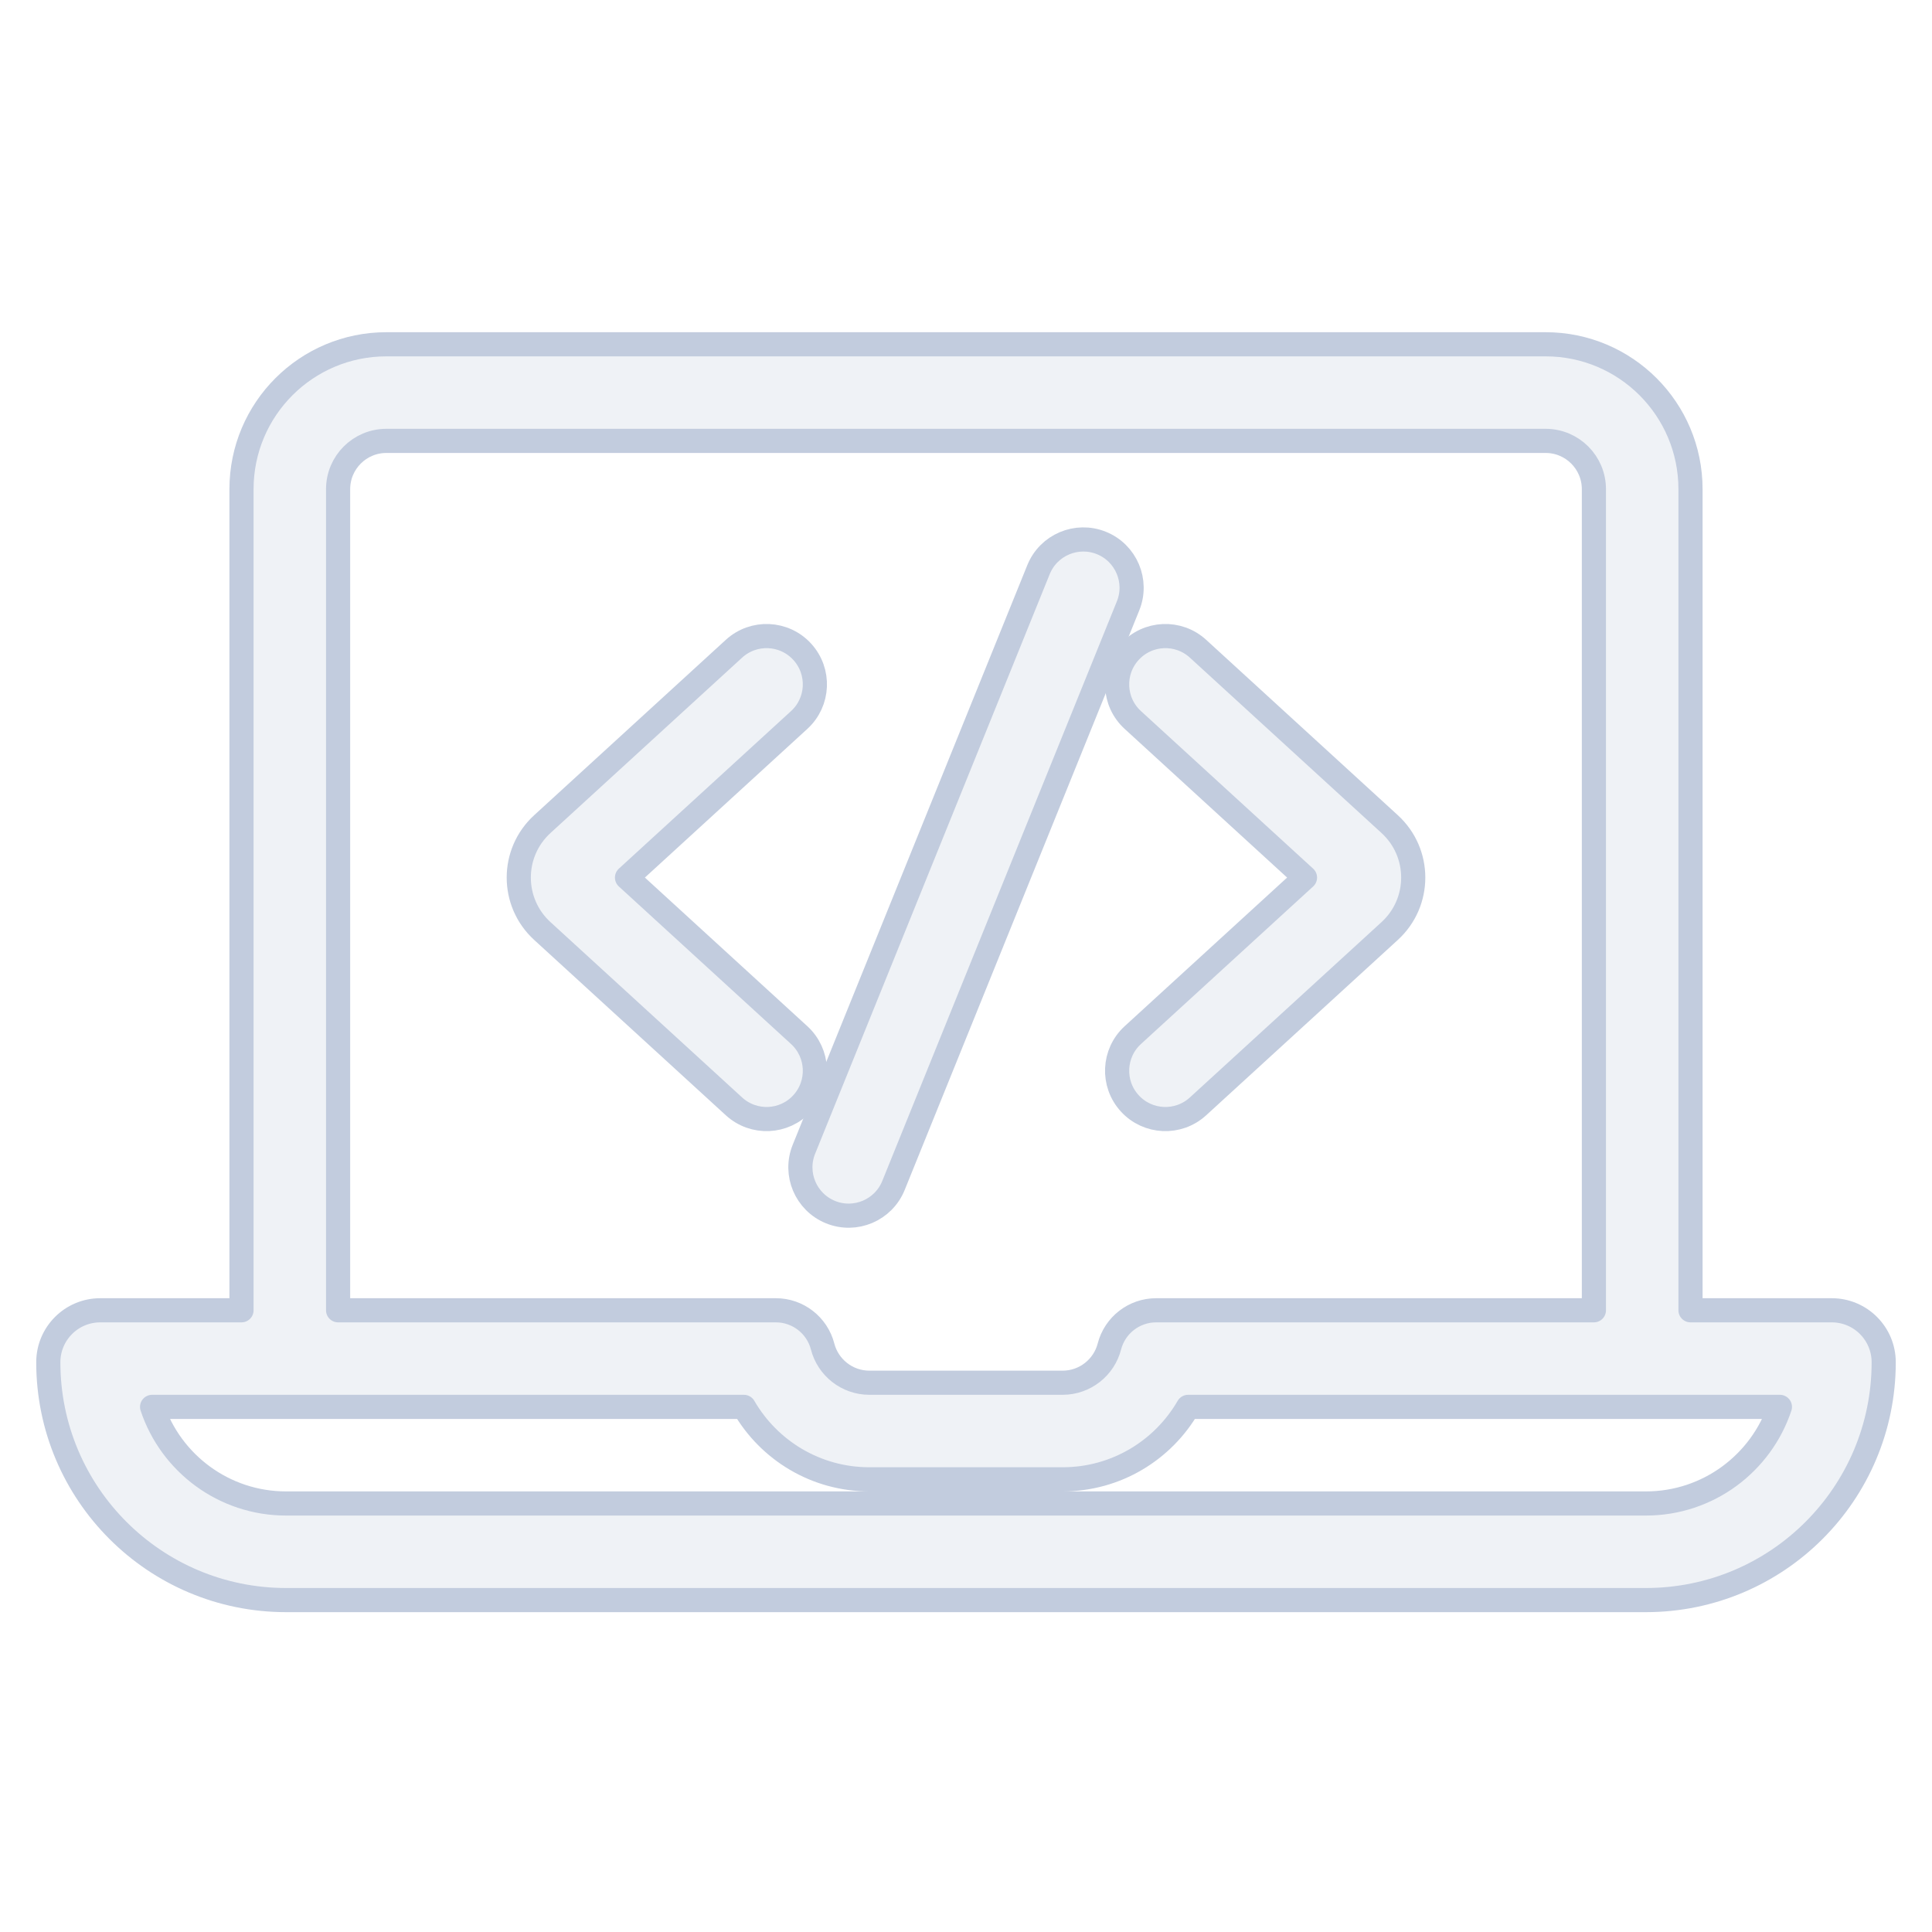 <svg width="80" height="80" viewBox="0 0 80 80" fill="none" xmlns="http://www.w3.org/2000/svg">
  <path d="M46.711 25.088C47.126 24.064 46.631 22.898 45.608 22.484C44.584 22.07 43.418 22.564 43.003 23.587L33.289 47.587C32.874 48.611 33.369 49.777 34.392 50.192C35.416 50.606 36.582 50.112 36.997 49.088L46.711 25.088Z" fill="#C2CCDE" fill-opacity="0.25" />
  <path d="M33.218 26.988C33.964 27.803 33.908 29.068 33.093 29.813L25.963 36.338L33.093 42.862C33.908 43.608 33.964 44.873 33.218 45.688C32.473 46.503 31.208 46.559 30.393 45.813L22.456 38.551C21.156 37.362 21.156 35.314 22.456 34.125L30.393 26.862C31.208 26.117 32.473 26.173 33.218 26.988Z" fill="#C2CCDE" fill-opacity="0.25" />
  <path d="M46.907 29.813C46.092 29.068 46.036 27.803 46.782 26.988C47.527 26.173 48.792 26.117 49.607 26.862L57.544 34.125C58.844 35.314 58.844 37.362 57.544 38.551L49.607 45.813C48.792 46.559 47.527 46.503 46.782 45.688C46.036 44.873 46.092 43.608 46.907 42.862L54.037 36.338L46.907 29.813Z" fill="#C2CCDE" fill-opacity="0.25" />
  <path fill-rule="evenodd" clip-rule="evenodd" d="M10 20.256V54.256H4.152C2.964 54.256 2 55.219 2 56.408C2 61.847 6.409 66.256 11.848 66.256H68.152C73.591 66.256 78 61.847 78 56.408C78 55.219 77.037 54.256 75.848 54.256H70V20.256C70 16.942 67.314 14.256 64 14.256H16C12.686 14.256 10 16.942 10 20.256ZM16 18.256C14.895 18.256 14 19.151 14 20.256V54.256H32.126C33.039 54.256 33.835 54.874 34.063 55.757C34.285 56.62 35.071 57.256 36 57.256H44C44.929 57.256 45.715 56.62 45.937 55.757C46.165 54.874 46.961 54.256 47.874 54.256H66V20.256C66 19.151 65.105 18.256 64 18.256H16ZM6.298 58.256H30.803C31.84 60.049 33.778 61.256 36 61.256H44C46.222 61.256 48.16 60.049 49.197 58.256H73.702C72.929 60.58 70.736 62.256 68.152 62.256H11.848C9.264 62.256 7.071 60.58 6.298 58.256Z" fill="#C2CCDE" fill-opacity="0.25" />
  <path d="M46.711 25.088C47.126 24.064 46.631 22.898 45.608 22.484C44.584 22.07 43.418 22.564 43.003 23.587L33.289 47.587C32.874 48.611 33.369 49.777 34.392 50.192C35.416 50.606 36.582 50.112 36.997 49.088L46.711 25.088Z" stroke="#C2CCDE" stroke-linecap="round" stroke-linejoin="round" />
  <path d="M33.218 26.988C33.964 27.803 33.908 29.068 33.093 29.813L25.963 36.338L33.093 42.862C33.908 43.608 33.964 44.873 33.218 45.688C32.473 46.503 31.208 46.559 30.393 45.813L22.456 38.551C21.156 37.362 21.156 35.314 22.456 34.125L30.393 26.862C31.208 26.117 32.473 26.173 33.218 26.988Z" stroke="#C2CCDE" stroke-linecap="round" stroke-linejoin="round" />
  <path d="M46.907 29.813C46.092 29.068 46.036 27.803 46.782 26.988C47.527 26.173 48.792 26.117 49.607 26.862L57.544 34.125C58.844 35.314 58.844 37.362 57.544 38.551L49.607 45.813C48.792 46.559 47.527 46.503 46.782 45.688C46.036 44.873 46.092 43.608 46.907 42.862L54.037 36.338L46.907 29.813Z" stroke="#C2CCDE" stroke-linecap="round" stroke-linejoin="round" />
  <path fill-rule="evenodd" clip-rule="evenodd" d="M10 20.256V54.256H4.152C2.964 54.256 2 55.219 2 56.408C2 61.847 6.409 66.256 11.848 66.256H68.152C73.591 66.256 78 61.847 78 56.408C78 55.219 77.037 54.256 75.848 54.256H70V20.256C70 16.942 67.314 14.256 64 14.256H16C12.686 14.256 10 16.942 10 20.256ZM16 18.256C14.895 18.256 14 19.151 14 20.256V54.256H32.126C33.039 54.256 33.835 54.874 34.063 55.757C34.285 56.62 35.071 57.256 36 57.256H44C44.929 57.256 45.715 56.62 45.937 55.757C46.165 54.874 46.961 54.256 47.874 54.256H66V20.256C66 19.151 65.105 18.256 64 18.256H16ZM6.298 58.256H30.803C31.84 60.049 33.778 61.256 36 61.256H44C46.222 61.256 48.16 60.049 49.197 58.256H73.702C72.929 60.58 70.736 62.256 68.152 62.256H11.848C9.264 62.256 7.071 60.58 6.298 58.256Z" stroke="#C2CCDE" stroke-linecap="round" stroke-linejoin="round" />
</svg>